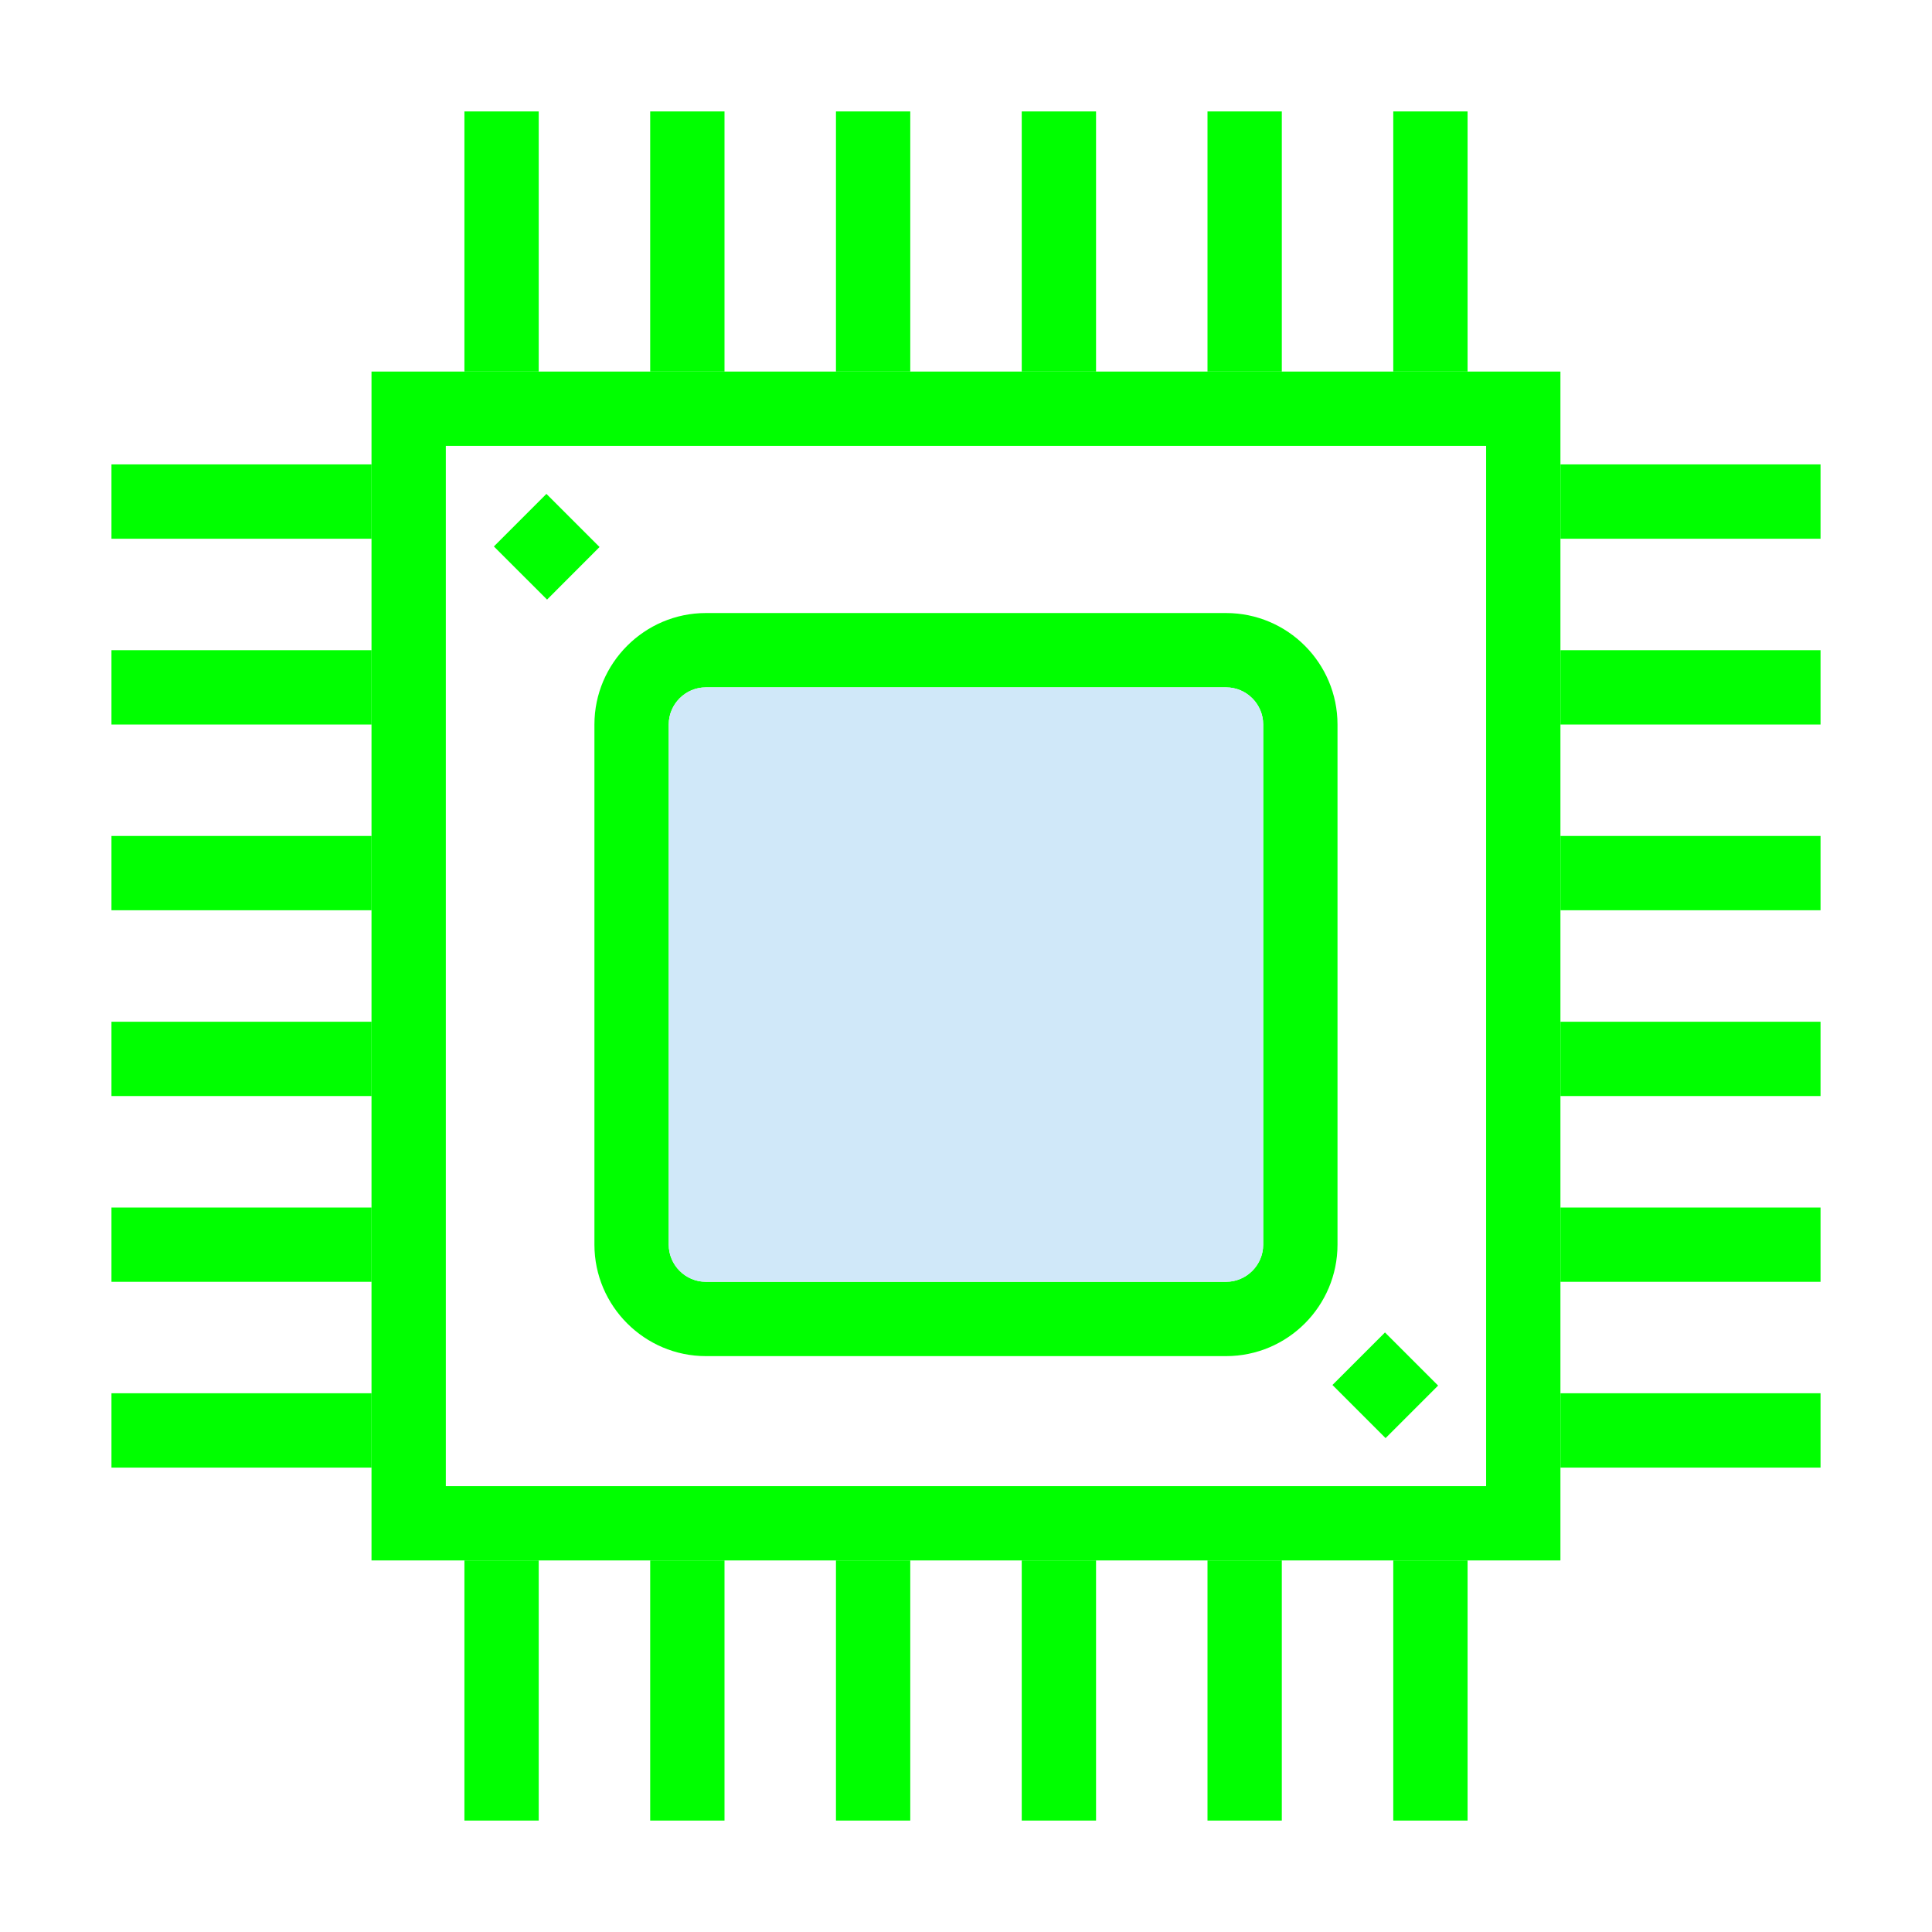 <svg viewBox="0 0 52 52" xml:space="preserve" xmlns="http://www.w3.org/2000/svg"><path d="M9.999 10v32h32V10h-32zm30 30h-28V12h28v28z" fill="#00ff00" class="fill-0096e6"></path><path d="M32.999 16.5h-14c-1.65 0-3 1.35-3 3v14c0 1.65 1.35 3 3 3h14c1.66 0 3-1.35 3-3v-14c0-1.65-1.34-3-3-3zm1 17c0 .55-.45 1-1 1h-14c-.55 0-1-.45-1-1v-14c0-.55.45-1 1-1h14c.55 0 1 .45 1 1v14z" fill="#00ff00" class="fill-0096e6"></path><path d="M33.999 19.5v14c0 .55-.45 1-1 1h-14c-.55 0-1-.45-1-1v-14c0-.55.45-1 1-1h14c.55 0 1 .45 1 1z" fill="#D0E8F9" class="fill-d0e8f9"></path><path fill="#00ff00" d="M42 12.5h7v2h-7zM42 17.5h7v2h-7zM42 22.5h7v2h-7zM42 27.5h7v2h-7zM42 32.5h7v2h-7zM42 37.5h7v2h-7zM3 12.5h7v2H3zM3 17.5h7v2H3zM3 22.5h7v2H3zM3 27.5h7v2H3zM3 32.5h7v2H3zM3 37.5h7v2H3zM37.5 3h2v7h-2zM32.5 3h2v7h-2zM27.5 3h2v7h-2zM22.5 3h2v7h-2zM17.5 3h2v7h-2zM12.5 3h2v7h-2zM37.5 42h2v7h-2zM32.5 42h2v7h-2zM27.5 42h2v7h-2zM22.5 42h2v7h-2zM17.5 42h2v7h-2zM12.5 42h2v7h-2zM13.293 14.708l1.414-1.415 1.43 1.43-1.413 1.415zM35.863 37.277l1.414-1.414 1.43 1.43-1.414 1.414z" class="fill-0096e6"></path></svg>